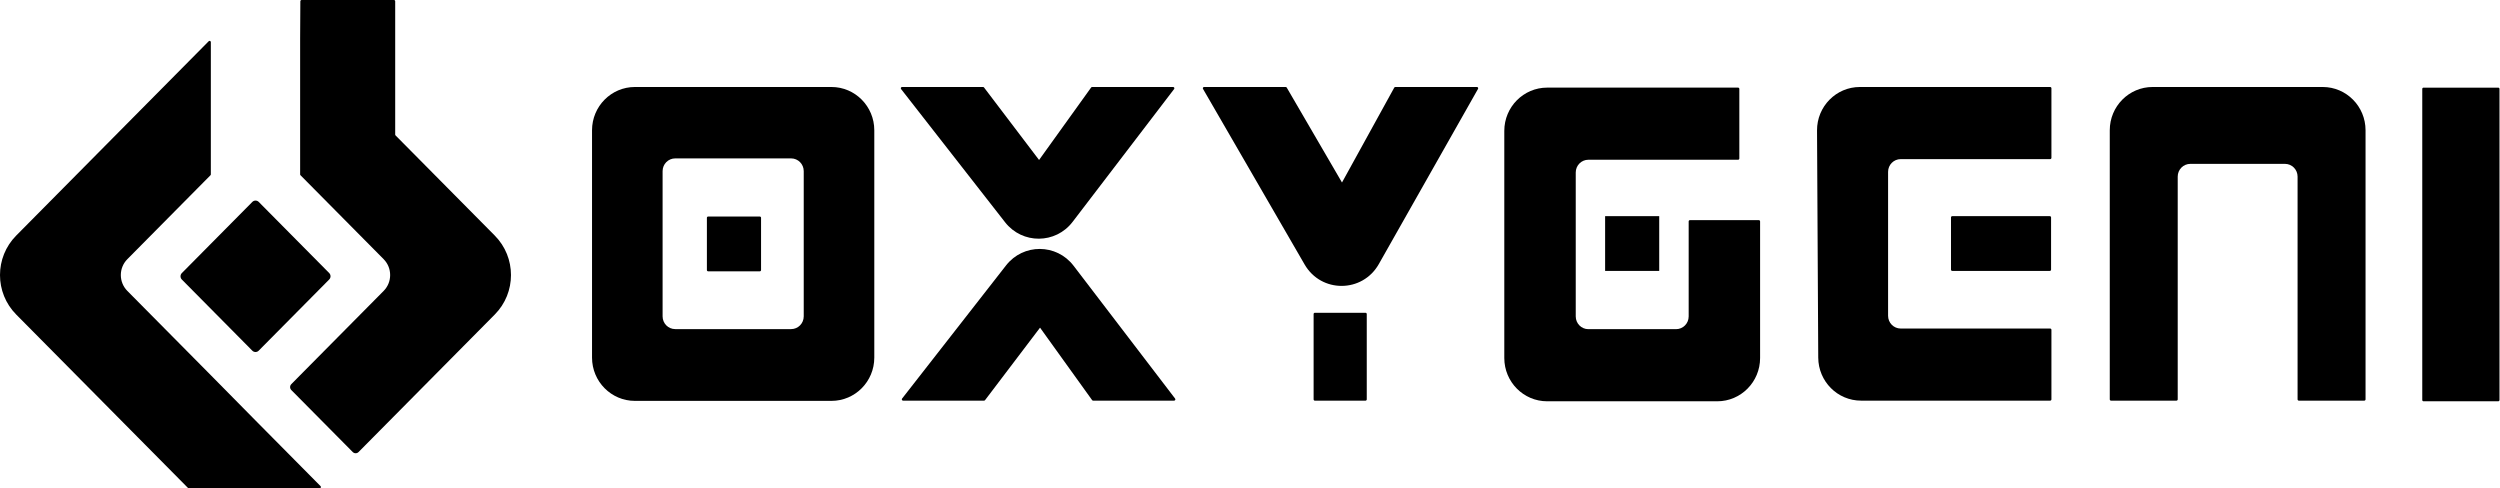 <svg width="128" height="25" viewBox="0 0 128 25" fill="none" xmlns="http://www.w3.org/2000/svg">
<g clip-path="url(#clip0_890_430)">
<path d="M9.31 14.312L12.918 17.954C13.009 18.046 13.155 18.046 13.245 17.954L16.855 14.31C16.946 14.219 16.946 14.072 16.855 13.98L13.247 10.338C13.157 10.247 13.01 10.247 12.92 10.338L9.31 13.982C9.22 14.073 9.22 14.221 9.31 14.312Z" fill="black"/>
<path d="M20.234 0.064C20.234 0.029 20.206 0 20.171 0H15.441C15.406 0 15.378 0.029 15.378 0.064L15.367 1.984V2.002V8.928C15.367 8.945 15.374 8.961 15.386 8.973L19.642 13.269C20.087 13.718 20.087 14.447 19.642 14.896L15.367 19.211L14.915 19.669C14.833 19.752 14.833 19.887 14.915 19.97L18.06 23.144C18.142 23.227 18.276 23.227 18.358 23.144L25.332 16.104C26.439 14.988 26.439 13.177 25.332 12.061L20.252 6.933C20.241 6.921 20.234 6.905 20.234 6.888V0.064Z" fill="black"/>
<path d="M10.795 19.211L13.081 21.528L16.413 24.891C16.453 24.931 16.424 25 16.368 25H9.642L0.83 16.104C-0.277 14.988 -0.277 13.177 0.83 12.061L5.812 7.031L10.687 2.11C10.727 2.07 10.795 2.099 10.795 2.155V8.928C10.795 8.945 10.788 8.961 10.776 8.973L9.429 10.333L6.521 13.269C6.075 13.718 6.075 14.447 6.521 14.896L10.795 19.211Z" fill="black"/>
<path fill-rule="evenodd" clip-rule="evenodd" d="M32.506 4.454H42.57C43.782 4.454 44.764 5.446 44.764 6.669V18.31C44.764 19.533 43.782 20.525 42.57 20.525H32.506C31.295 20.525 30.312 19.533 30.312 18.31V6.669C30.312 5.446 31.295 4.454 32.506 4.454ZM34.571 8.11C34.214 8.11 33.925 8.402 33.925 8.762V16.198C33.925 16.558 34.214 16.85 34.571 16.85H40.506C40.862 16.85 41.151 16.558 41.151 16.198V8.762C41.151 8.402 40.862 8.11 40.506 8.11H34.571Z" fill="black"/>
<path d="M36.193 11.151C36.193 11.115 36.222 11.086 36.258 11.086H38.901C38.937 11.086 38.966 11.115 38.966 11.151V13.827C38.966 13.863 38.937 13.892 38.901 13.892H36.258C36.222 13.892 36.193 13.863 36.193 13.827V11.151Z" fill="black"/>
<path d="M50.332 4.454H46.186C46.132 4.454 46.102 4.517 46.135 4.56L51.459 11.378C52.343 12.51 54.045 12.501 54.917 11.36L60.115 4.559C60.148 4.516 60.117 4.454 60.064 4.454H55.917C55.897 4.454 55.877 4.464 55.865 4.481L53.2 8.191L50.383 4.48C50.371 4.464 50.352 4.454 50.332 4.454Z" fill="black"/>
<path d="M50.382 20.513H46.236C46.183 20.513 46.153 20.451 46.186 20.408L51.509 13.59C52.393 12.457 54.096 12.466 54.968 13.608L60.166 20.408C60.198 20.451 60.168 20.513 60.115 20.513H55.968C55.947 20.513 55.928 20.503 55.916 20.486L53.25 16.776L50.434 20.488C50.421 20.504 50.403 20.513 50.382 20.513Z" fill="black"/>
<path d="M65.826 4.454H61.65C61.6 4.454 61.569 4.508 61.594 4.552L66.796 13.541C67.647 15.012 69.755 15.002 70.594 13.523L75.675 4.551C75.7 4.508 75.668 4.454 75.619 4.454H71.442C71.418 4.454 71.397 4.467 71.385 4.487L68.71 9.344L65.882 4.486C65.871 4.466 65.849 4.454 65.826 4.454Z" fill="black"/>
<path d="M67.257 16.079C67.257 16.043 67.286 16.014 67.321 16.014H69.913C69.949 16.014 69.978 16.043 69.978 16.079V20.448C69.978 20.484 69.949 20.514 69.913 20.514H67.321C67.286 20.514 67.257 20.484 67.257 20.448V16.079Z" fill="black"/>
<path d="M82.182 11.067H84.952V13.871H82.182V11.067Z" fill="black"/>
<path d="M89.054 4.551V8.114C89.054 8.15 89.025 8.179 88.99 8.179H81.323C80.967 8.179 80.678 8.471 80.678 8.831V16.201C80.678 16.561 80.967 16.853 81.323 16.853H85.815C86.172 16.853 86.46 16.561 86.46 16.201V11.336C86.46 11.3 86.49 11.271 86.525 11.271H90.053C90.088 11.271 90.117 11.3 90.117 11.336V18.331C90.117 19.554 89.135 20.546 87.924 20.546H79.214C78.003 20.546 77.02 19.554 77.02 18.331V6.701C77.02 5.478 78.003 4.486 79.214 4.486H88.99C89.025 4.486 89.054 4.516 89.054 4.551Z" fill="black"/>
<path d="M99.891 11.132C99.891 11.096 99.919 11.067 99.955 11.067H104.95C104.986 11.067 105.015 11.096 105.015 11.132V13.806C105.015 13.841 104.986 13.871 104.95 13.871H99.955C99.919 13.871 99.891 13.841 99.891 13.806V11.132Z" fill="black"/>
<path d="M105.033 4.519V8.082C105.033 8.118 105.004 8.147 104.968 8.147H97.316C96.96 8.147 96.67 8.438 96.67 8.798V16.169C96.67 16.529 96.96 16.821 97.316 16.821H104.968C105.004 16.821 105.033 16.85 105.033 16.886V20.448C105.033 20.484 105.004 20.513 104.968 20.513H95.287C94.08 20.513 93.1 19.529 93.094 18.31L93.032 6.681C93.025 5.453 94.009 4.454 95.225 4.454H104.968C105.004 4.454 105.033 4.483 105.033 4.519Z" fill="black"/>
<path d="M117.636 20.448C117.636 20.484 117.665 20.513 117.701 20.513H121.052C121.087 20.513 121.116 20.484 121.116 20.448V6.669C121.116 5.446 120.135 4.454 118.923 4.454H110.213C109.002 4.454 108.02 5.446 108.02 6.669V20.448C108.02 20.484 108.048 20.513 108.084 20.513H111.435C111.471 20.513 111.499 20.484 111.499 20.448V9.041C111.499 8.681 111.789 8.39 112.144 8.39H116.991C117.347 8.39 117.636 8.681 117.636 9.041V20.448Z" fill="black"/>
<path d="M124.02 4.552C124.02 4.516 124.048 4.487 124.084 4.487H127.909C127.945 4.487 127.974 4.516 127.974 4.552V20.481C127.974 20.517 127.945 20.546 127.909 20.546H124.084C124.048 20.546 124.02 20.517 124.02 20.481V4.552Z" fill="black"/>
</g>
<defs>
<clipPath id="clip0_890_430">
<rect width="128" height="25" fill="white"/>
</clipPath>
</defs>
</svg>
